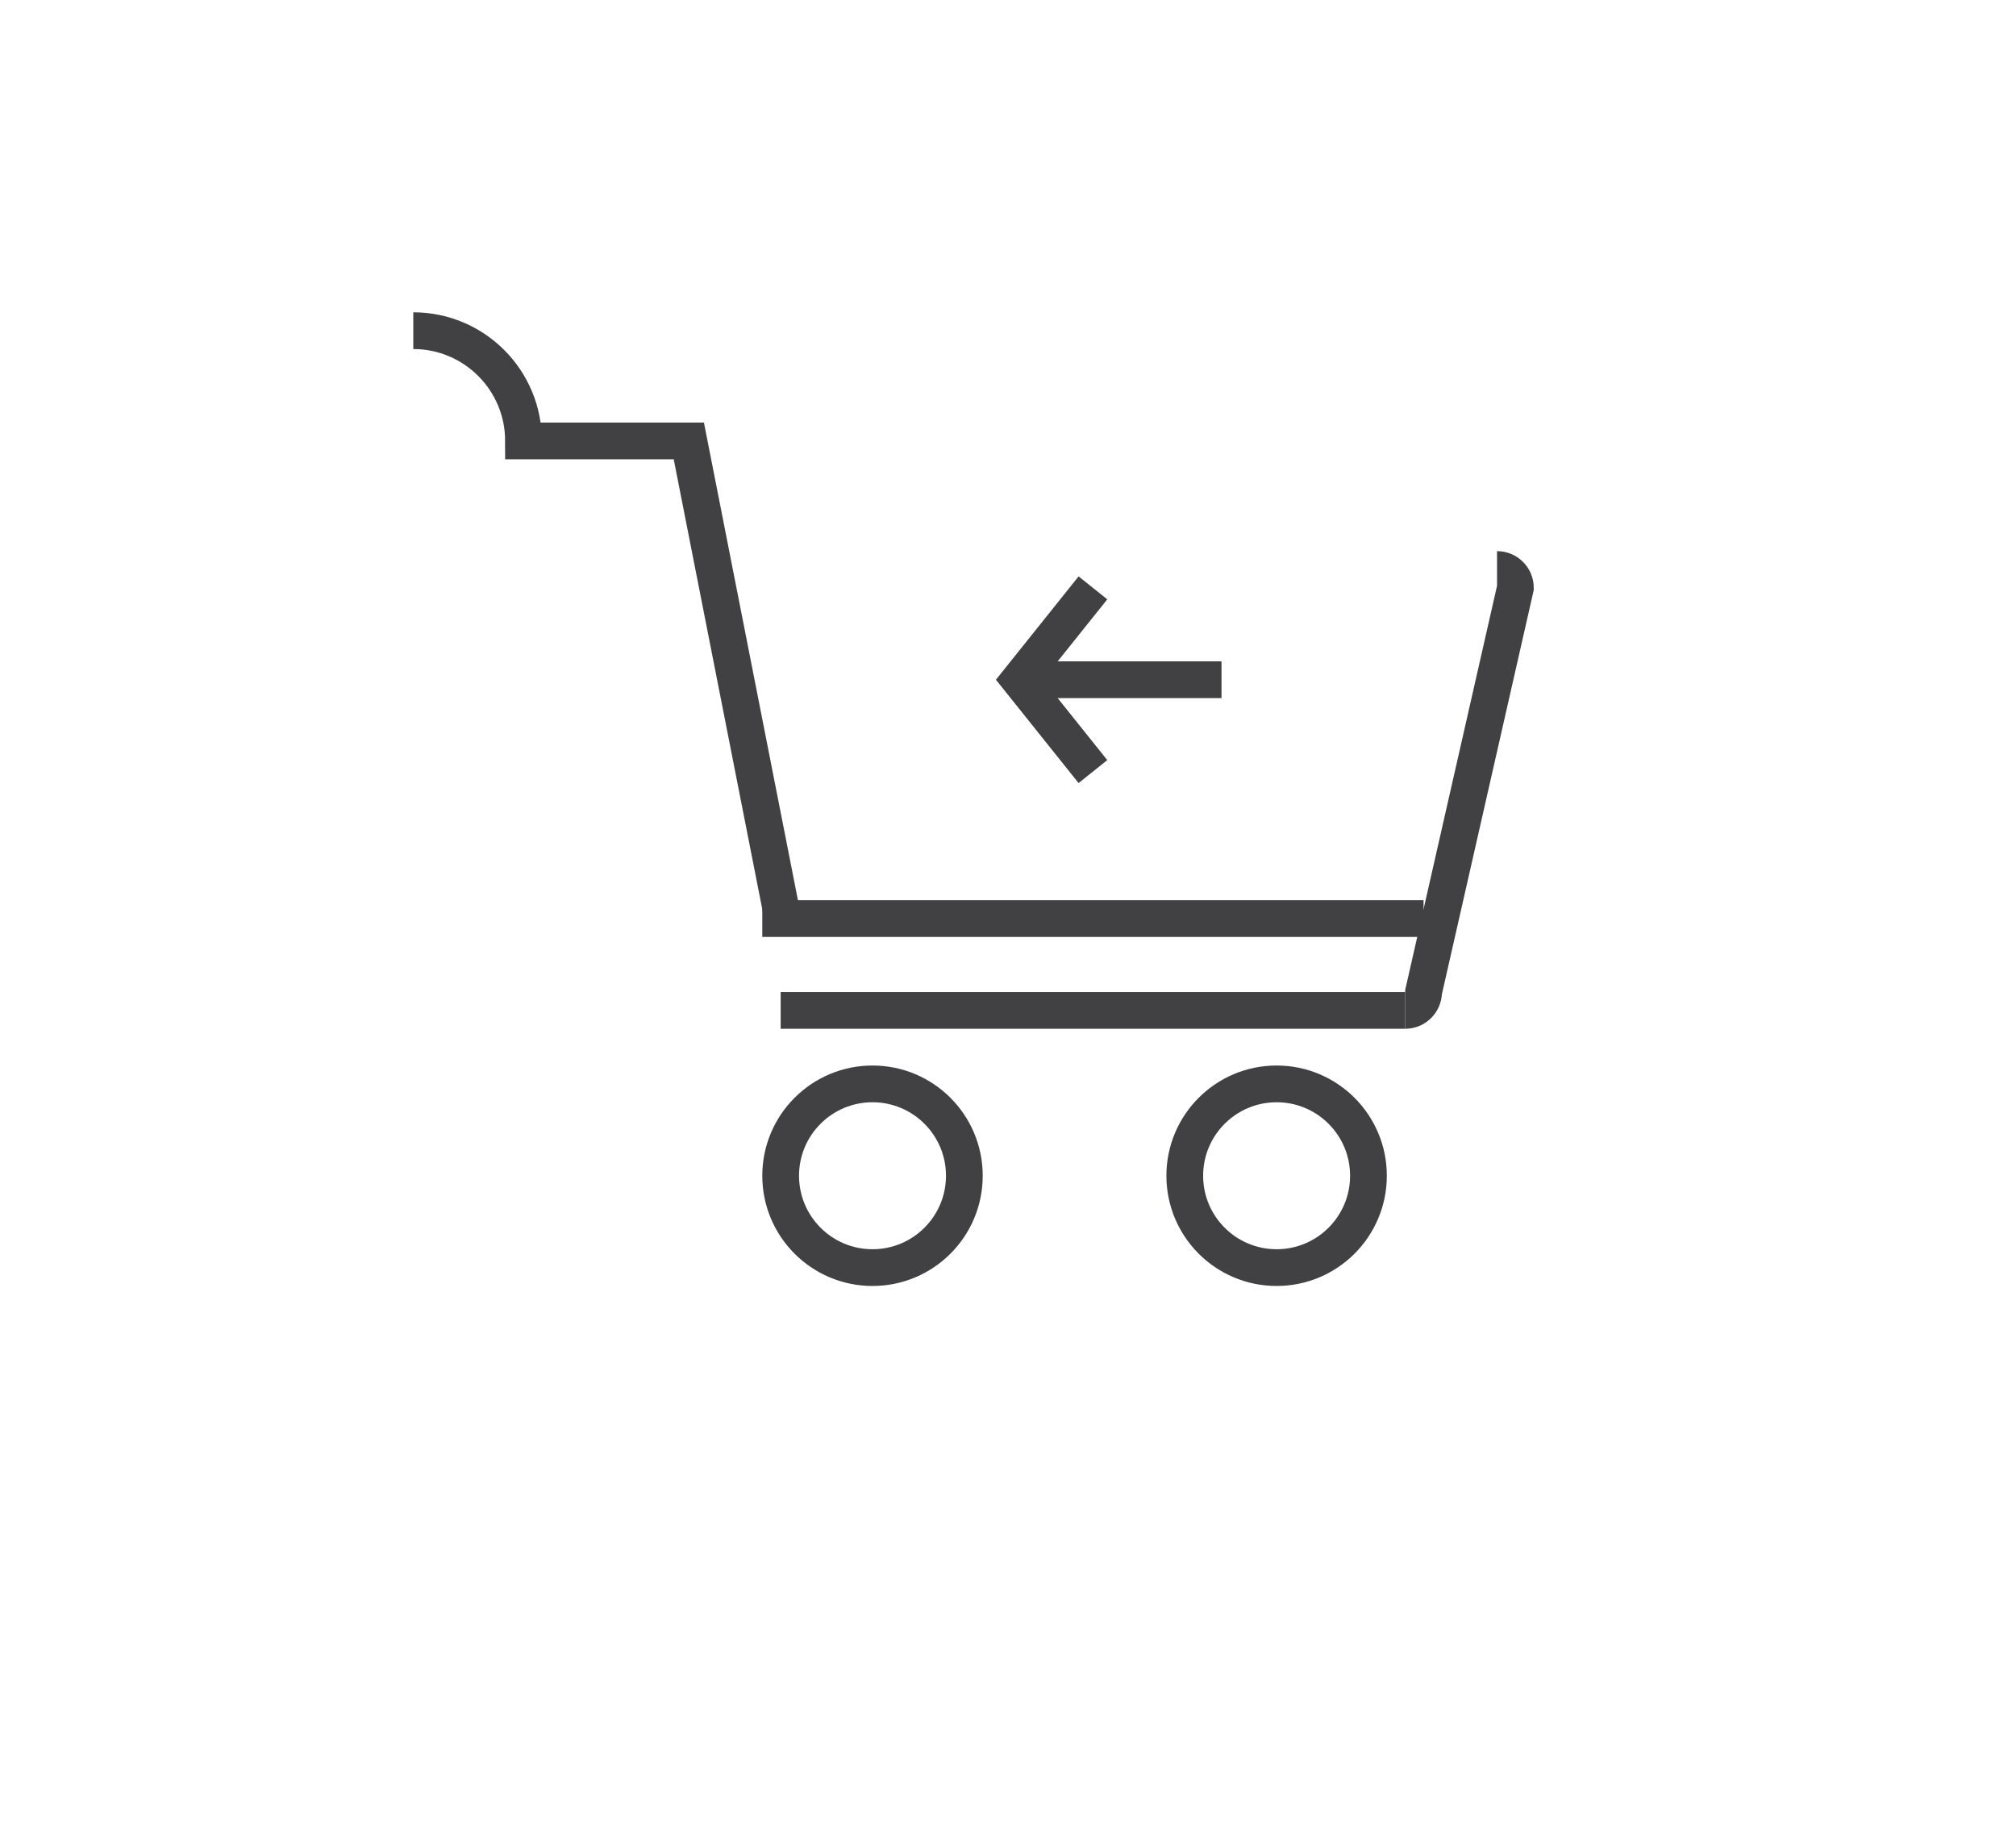 <?xml version="1.0" encoding="utf-8"?>
<!-- Generator: Adobe Illustrator 15.0.0, SVG Export Plug-In . SVG Version: 6.00 Build 0)  -->
<!DOCTYPE svg PUBLIC "-//W3C//DTD SVG 1.0//EN" "http://www.w3.org/TR/2001/REC-SVG-20010904/DTD/svg10.dtd">
<svg version="1.0" id="Layer_1" xmlns="http://www.w3.org/2000/svg" xmlns:xlink="http://www.w3.org/1999/xlink" x="0px" y="0px"
	 width="109.753px" height="99.815px" viewBox="0 0 109.753 99.815" enable-background="new 0 0 109.753 99.815"
	 xml:space="preserve">
<path fill="none" stroke="#414042" stroke-width="2" stroke-miterlimit="10" d="M109.753,26"/>
<g>
	<line fill="none" stroke="#414042" stroke-width="2" stroke-miterlimit="10" x1="42.5" y1="55" x2="76.5" y2="55"/>
	<path fill="none" stroke="#414042" stroke-width="2" stroke-miterlimit="10" d="M22.5,18c3.312,0,6,2.688,6,6h9l5.118,26"/>
	<circle fill="none" stroke="#414042" stroke-width="2" stroke-miterlimit="10" cx="47.5" cy="64" r="5"/>
	<circle fill="none" stroke="#414042" stroke-width="2" stroke-miterlimit="10" cx="69.5" cy="64" r="5"/>
	<path fill="none" stroke="#414042" stroke-width="2" stroke-miterlimit="10" d="M81.5,31c0.552,0,1,0.447,1,1l-5,22
		c0,0.553-0.448,1-1,1"/>
	<line fill="none" stroke="#414042" stroke-width="2" stroke-miterlimit="10" x1="77.5" y1="50" x2="41.5" y2="50"/>
</g>
<line fill="none" stroke="#414042" stroke-width="2" stroke-miterlimit="10" x1="66.5" y1="37" x2="56.5" y2="37"/>
<polyline fill="none" stroke="#414042" stroke-width="2" stroke-miterlimit="10" points="59.5,42 55.5,37 59.5,32 "/>
</svg>
